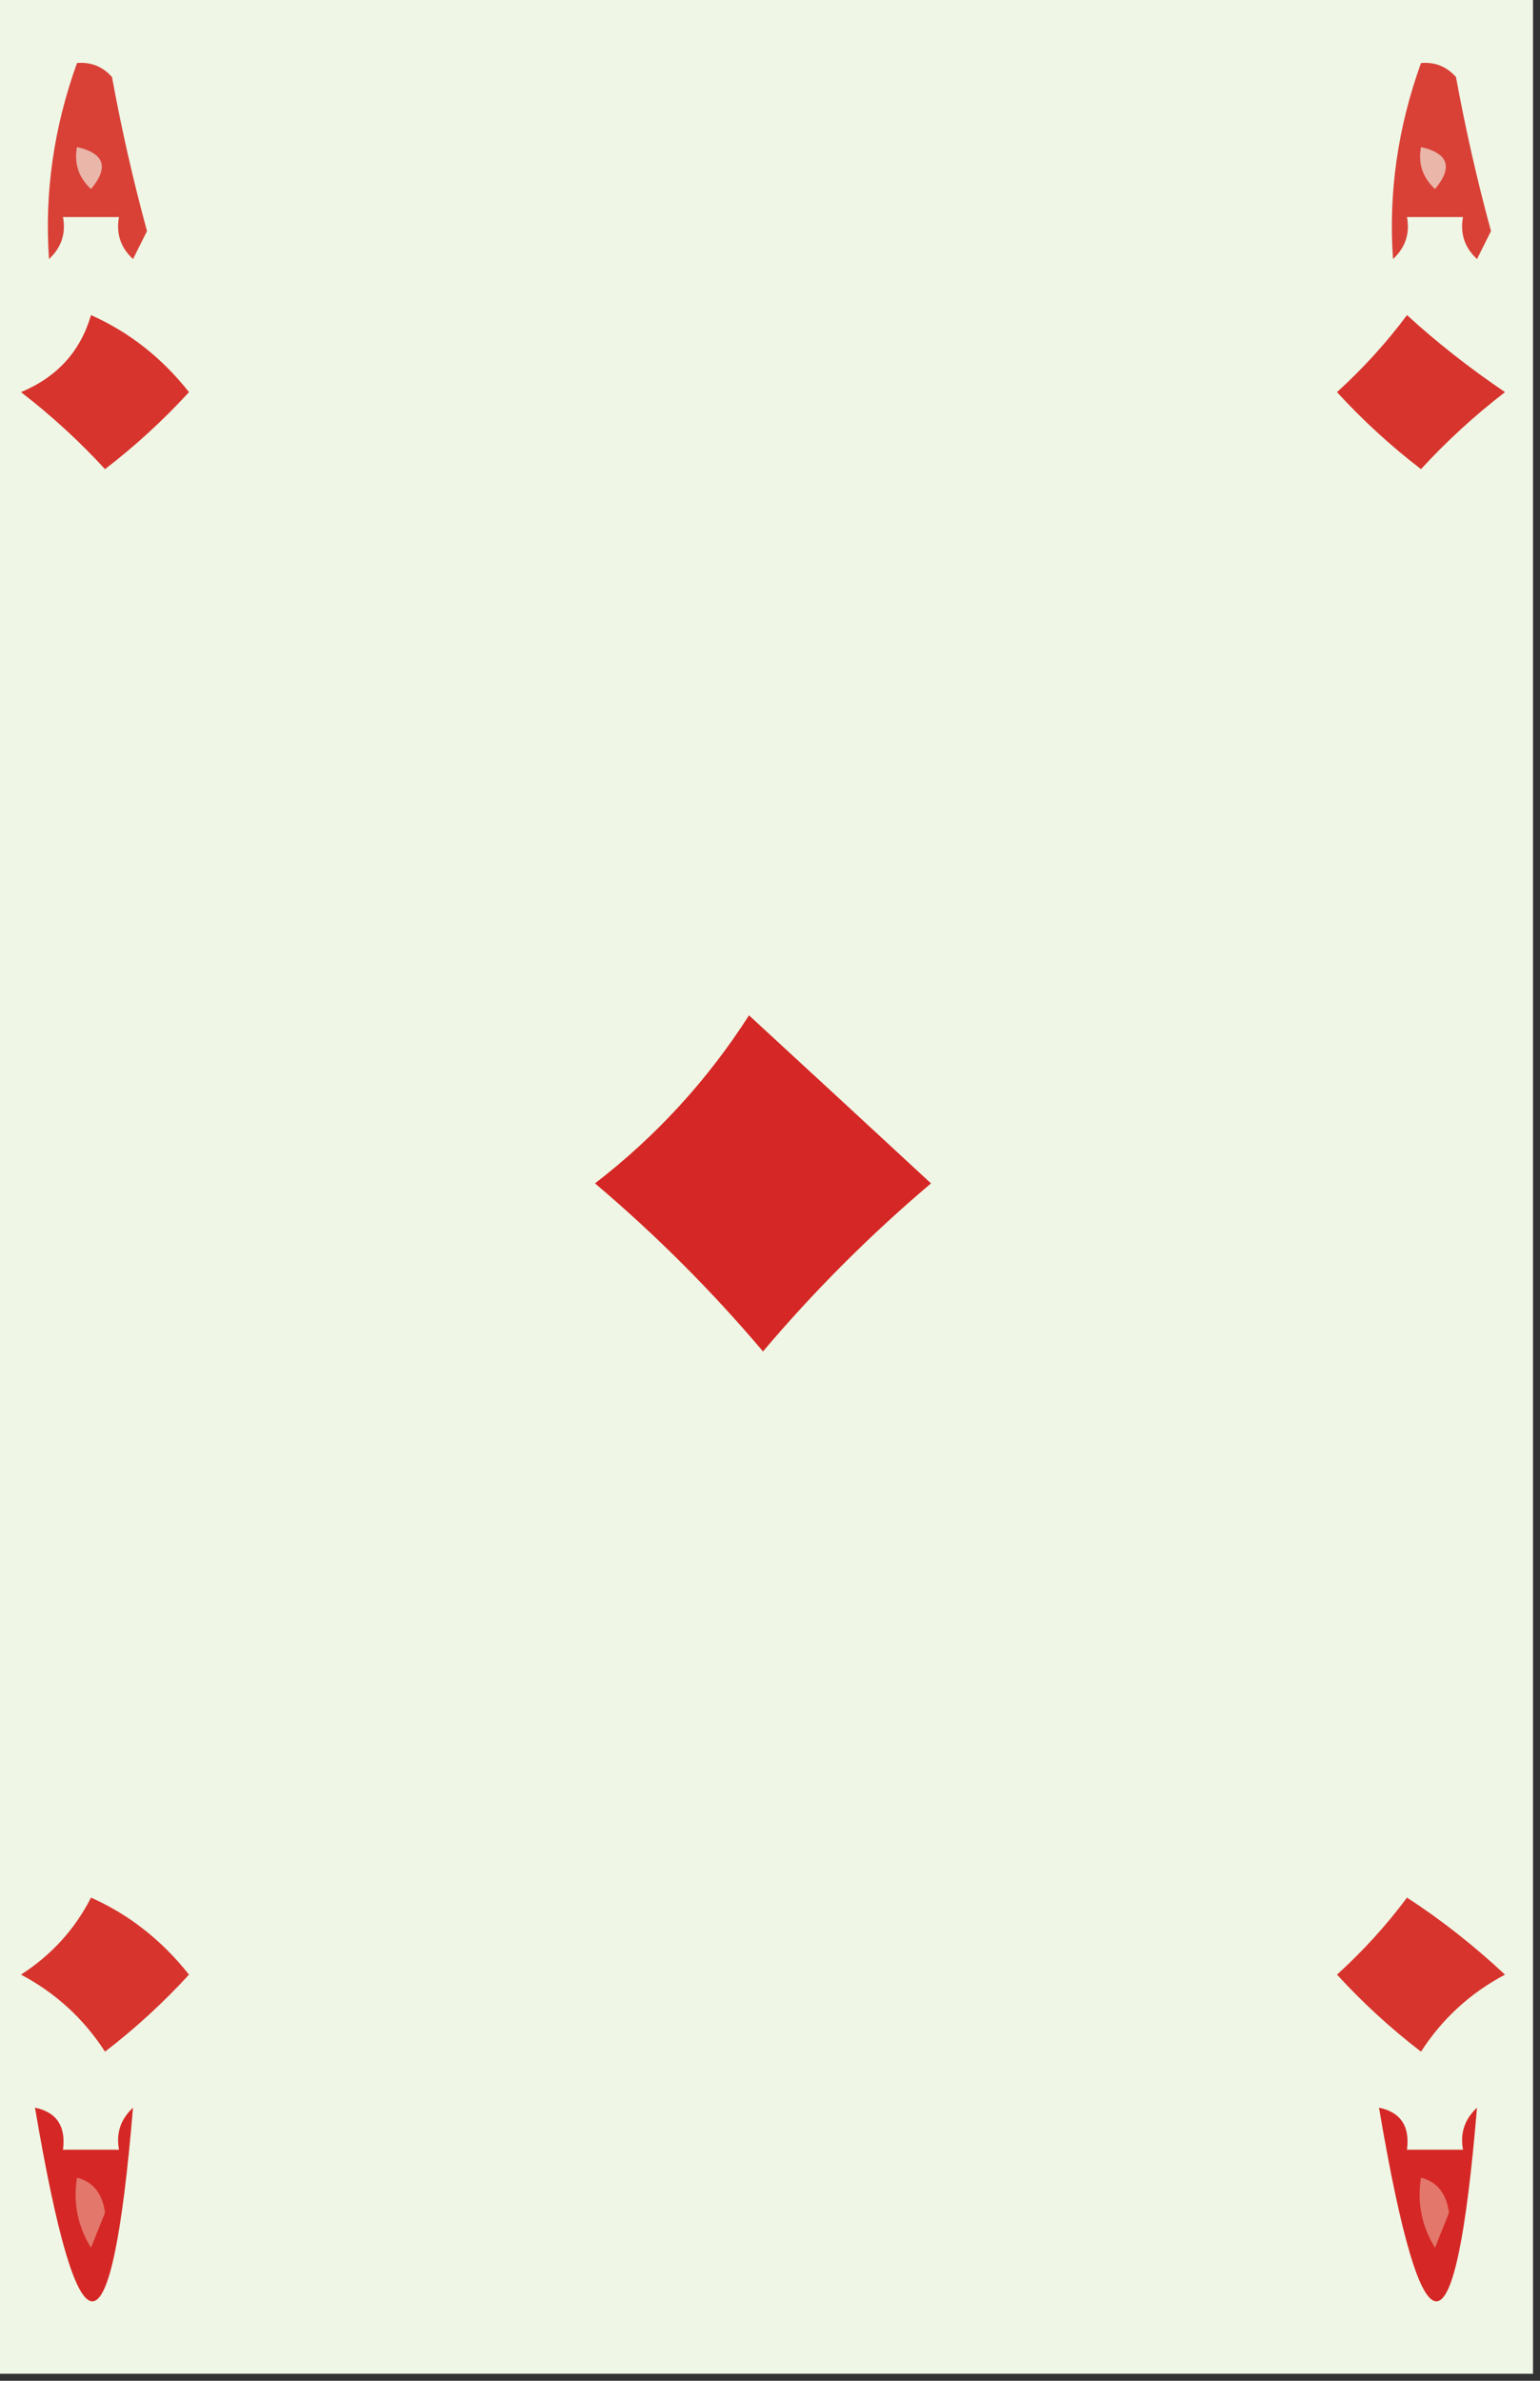 <?xml version="1.0" encoding="UTF-8"?>
<!DOCTYPE svg PUBLIC "-//W3C//DTD SVG 1.1//EN" "http://www.w3.org/Graphics/SVG/1.1/DTD/svg11.dtd">
<svg xmlns="http://www.w3.org/2000/svg" version="1.1" width="110px" height="170px" style="shape-rendering:geometricPrecision; text-rendering:geometricPrecision; image-rendering:optimizeQuality; fill-rule:evenodd; clip-rule:evenodd" xmlns:xlink="http://www.w3.org/1999/xlink">
<rect width="100%" height="100%" fill="#333333" stroke="none"/>
<g><path style="opacity:1" fill="#eff6e5" d="M -0.5,-0.5 C 36.167,-0.5 72.833,-0.5 109.5,-0.5C 109.5,56.167 109.5,112.833 109.5,169.5C 72.833,169.5 36.167,169.5 -0.5,169.5C -0.5,112.833 -0.5,56.167 -0.5,-0.5 Z"/></g>
<g><path style="opacity:1" fill="#d94137" d="M 5.5,4.5 C 6.496,4.414 7.329,4.748 8,5.5C 8.676,9.202 9.509,12.869 10.5,16.5C 10.167,17.167 9.833,17.833 9.5,18.5C 8.614,17.675 8.281,16.675 8.5,15.5C 7.167,15.5 5.833,15.5 4.5,15.5C 4.719,16.675 4.386,17.675 3.5,18.5C 3.17,13.781 3.837,9.115 5.5,4.5 Z"/></g>
<g><path style="opacity:1" fill="#d94137" d="M 101.5,4.5 C 102.496,4.414 103.329,4.748 104,5.5C 104.676,9.202 105.509,12.869 106.5,16.5C 106.167,17.167 105.833,17.833 105.5,18.5C 104.614,17.675 104.281,16.675 104.5,15.5C 103.167,15.5 101.833,15.5 100.5,15.5C 100.719,16.675 100.386,17.675 99.5,18.5C 99.17,13.781 99.837,9.115 101.5,4.5 Z"/></g>
<g><path style="opacity:1" fill="#e9b6a9" d="M 5.5,10.5 C 7.465,10.948 7.798,11.948 6.5,13.5C 5.614,12.675 5.281,11.675 5.5,10.5 Z"/></g>
<g><path style="opacity:1" fill="#e9b6a9" d="M 101.5,10.5 C 103.465,10.948 103.798,11.948 102.5,13.5C 101.614,12.675 101.281,11.675 101.5,10.5 Z"/></g>
<g><path style="opacity:1" fill="#d7342d" d="M 6.5,22.5 C 9.225,23.713 11.559,25.546 13.5,28C 11.65,30.018 9.65,31.851 7.5,33.5C 5.676,31.511 3.676,29.677 1.5,28C 4.079,26.924 5.746,25.091 6.5,22.5 Z"/></g>
<g><path style="opacity:1" fill="#d7342e" d="M 100.5,22.5 C 102.628,24.446 104.961,26.279 107.5,28C 105.324,29.677 103.324,31.511 101.5,33.5C 99.35,31.851 97.35,30.018 95.5,28C 97.373,26.296 99.04,24.463 100.5,22.5 Z"/></g>
<g><path style="opacity:1" fill="#d52725" d="M 53.5,72.5 C 57.767,76.428 62.1,80.428 66.5,84.5C 62.167,88.167 58.167,92.167 54.5,96.5C 50.833,92.167 46.833,88.167 42.5,84.5C 46.869,81.131 50.536,77.131 53.5,72.5 Z"/></g>
<g><path style="opacity:1" fill="#d7342e" d="M 6.5,135.5 C 9.225,136.713 11.559,138.546 13.5,141C 11.65,143.018 9.65,144.851 7.5,146.5C 5.976,144.142 3.976,142.309 1.5,141C 3.686,139.588 5.352,137.755 6.5,135.5 Z"/></g>
<g><path style="opacity:1" fill="#d7342e" d="M 100.5,135.5 C 102.915,137.064 105.248,138.898 107.5,141C 105.024,142.309 103.024,144.142 101.5,146.5C 99.35,144.851 97.35,143.018 95.5,141C 97.373,139.296 99.04,137.463 100.5,135.5 Z"/></g>
<g><path style="opacity:1" fill="#d52826" d="M 2.5,150.5 C 4.048,150.821 4.715,151.821 4.5,153.5C 5.833,153.5 7.167,153.5 8.5,153.5C 8.281,152.325 8.614,151.325 9.5,150.5C 7.962,168.937 5.629,168.937 2.5,150.5 Z"/></g>
<g><path style="opacity:1" fill="#d52826" d="M 98.5,150.5 C 100.048,150.821 100.715,151.821 100.5,153.5C 101.833,153.5 103.167,153.5 104.5,153.5C 104.281,152.325 104.614,151.325 105.5,150.5C 103.962,168.937 101.629,168.937 98.5,150.5 Z"/></g>
<g><path style="opacity:1" fill="#e3776b" d="M 5.5,155.5 C 6.649,155.791 7.316,156.624 7.5,158C 7.167,158.833 6.833,159.667 6.5,160.5C 5.548,158.955 5.215,157.288 5.5,155.5 Z"/></g>
<g><path style="opacity:1" fill="#e3776b" d="M 101.5,155.5 C 102.649,155.791 103.316,156.624 103.5,158C 103.167,158.833 102.833,159.667 102.5,160.5C 101.548,158.955 101.215,157.288 101.5,155.5 Z"/></g>
</svg>
